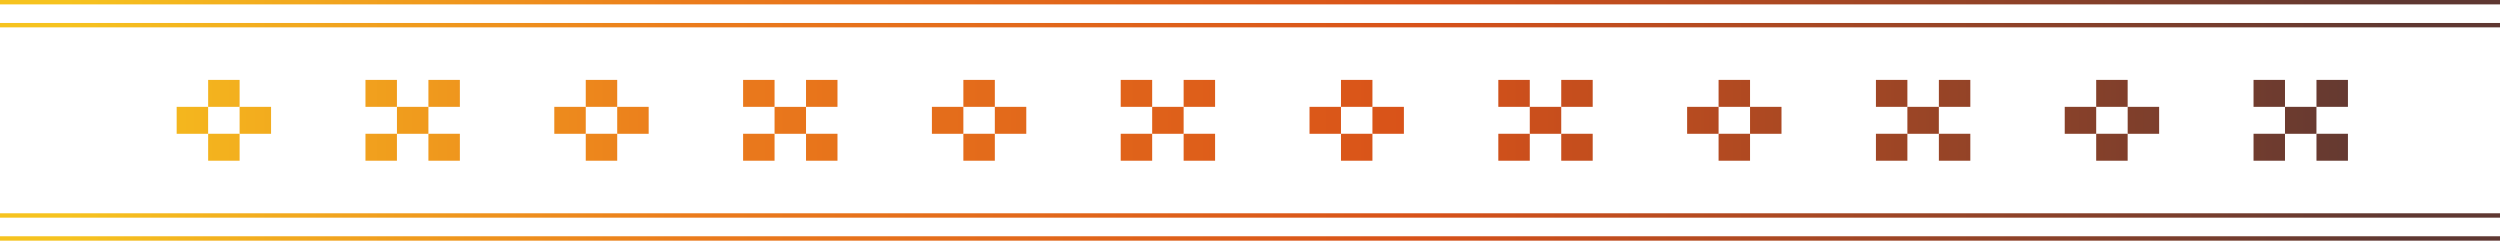 <svg width="374" height="36" viewBox="0 0 374 36" fill="none" xmlns="http://www.w3.org/2000/svg">
<path d="M59.384 15.984L59.384 20.016L64.09 20.016L64.09 15.984L59.384 15.984Z" fill="url(#paint0_linear_9_2361)"/>
<path d="M54.674 11.953L54.674 15.984L59.38 15.984L59.38 11.953L54.674 11.953Z" fill="url(#paint1_linear_9_2361)"/>
<path d="M64.091 11.953L64.091 15.984L68.796 15.984L68.796 11.953L64.091 11.953Z" fill="url(#paint2_linear_9_2361)"/>
<path d="M54.674 20.011L54.674 24.043L59.38 24.043L59.38 20.011L54.674 20.011Z" fill="url(#paint3_linear_9_2361)"/>
<path d="M64.091 20.011L64.091 24.043L68.796 24.043L68.796 20.011L64.091 20.011Z" fill="url(#paint4_linear_9_2361)"/>
<path d="M31.139 20.011L31.139 24.043L35.845 24.043L35.845 20.011L31.139 20.011Z" fill="url(#paint5_linear_9_2361)"/>
<path d="M31.139 11.953L31.139 15.984L35.845 15.984L35.845 11.953L31.139 11.953Z" fill="url(#paint6_linear_9_2361)"/>
<path d="M26.429 15.984L26.429 20.016L31.135 20.016L31.135 15.984L26.429 15.984Z" fill="url(#paint7_linear_9_2361)"/>
<path d="M35.845 15.984L35.845 20.016L40.551 20.016L40.551 15.984L35.845 15.984Z" fill="url(#paint8_linear_9_2361)"/>
<path d="M115.874 15.984L115.874 20.016L120.581 20.016L120.58 15.984L115.874 15.984Z" fill="url(#paint9_linear_9_2361)"/>
<path d="M111.168 11.953L111.168 15.984L115.874 15.984L115.874 11.953L111.168 11.953Z" fill="url(#paint10_linear_9_2361)"/>
<path d="M120.581 11.953L120.581 15.984L125.287 15.984L125.287 11.953L120.581 11.953Z" fill="url(#paint11_linear_9_2361)"/>
<path d="M111.168 20.011L111.168 24.043L115.874 24.043L115.874 20.011L111.168 20.011Z" fill="url(#paint12_linear_9_2361)"/>
<path d="M120.581 20.011L120.581 24.043L125.287 24.043L125.287 20.011L120.581 20.011Z" fill="url(#paint13_linear_9_2361)"/>
<path d="M87.629 20.011L87.629 24.043L92.335 24.043L92.335 20.011L87.629 20.011Z" fill="url(#paint14_linear_9_2361)"/>
<path d="M87.629 11.953L87.629 15.984L92.335 15.984L92.335 11.953L87.629 11.953Z" fill="url(#paint15_linear_9_2361)"/>
<path d="M82.923 15.984L82.923 20.016L87.629 20.016L87.629 15.984L82.923 15.984Z" fill="url(#paint16_linear_9_2361)"/>
<path d="M92.335 15.984L92.335 20.016L97.041 20.016L97.041 15.984L92.335 15.984Z" fill="url(#paint17_linear_9_2361)"/>
<path d="M172.365 15.984L172.365 20.016L177.071 20.016L177.071 15.984L172.365 15.984Z" fill="url(#paint18_linear_9_2361)"/>
<path d="M167.658 11.953L167.658 15.984L172.364 15.984L172.364 11.953L167.658 11.953Z" fill="url(#paint19_linear_9_2361)"/>
<path d="M177.071 11.953L177.071 15.984L181.777 15.984L181.777 11.953L177.071 11.953Z" fill="url(#paint20_linear_9_2361)"/>
<path d="M167.658 20.011L167.658 24.043L172.364 24.043L172.364 20.011L167.658 20.011Z" fill="url(#paint21_linear_9_2361)"/>
<path d="M177.071 20.011L177.071 24.043L181.777 24.043L181.777 20.011L177.071 20.011Z" fill="url(#paint22_linear_9_2361)"/>
<path d="M144.12 20.011L144.12 24.043L148.826 24.043L148.826 20.011L144.12 20.011Z" fill="url(#paint23_linear_9_2361)"/>
<path d="M144.12 11.953L144.12 15.984L148.826 15.984L148.826 11.953L144.12 11.953Z" fill="url(#paint24_linear_9_2361)"/>
<path d="M139.413 15.984L139.413 20.016L144.12 20.016L144.12 15.984L139.413 15.984Z" fill="url(#paint25_linear_9_2361)"/>
<path d="M148.826 15.984L148.826 20.016L153.532 20.016L153.532 15.984L148.826 15.984Z" fill="url(#paint26_linear_9_2361)"/>
<path d="M228.855 15.984L228.855 20.016L233.561 20.016L233.561 15.984L228.855 15.984Z" fill="url(#paint27_linear_9_2361)"/>
<path d="M224.149 11.953L224.149 15.984L228.855 15.984L228.855 11.953L224.149 11.953Z" fill="url(#paint28_linear_9_2361)"/>
<path d="M233.561 11.953L233.561 15.984L238.267 15.984L238.267 11.953L233.561 11.953Z" fill="url(#paint29_linear_9_2361)"/>
<path d="M224.149 20.011L224.149 24.043L228.855 24.043L228.855 20.011L224.149 20.011Z" fill="url(#paint30_linear_9_2361)"/>
<path d="M233.561 20.011L233.561 24.043L238.267 24.043L238.267 20.011L233.561 20.011Z" fill="url(#paint31_linear_9_2361)"/>
<path d="M200.61 20.011L200.61 24.043L205.316 24.043L205.316 20.011L200.61 20.011Z" fill="url(#paint32_linear_9_2361)"/>
<path d="M200.61 11.953L200.61 15.984L205.316 15.984L205.316 11.953L200.61 11.953Z" fill="url(#paint33_linear_9_2361)"/>
<path d="M195.904 15.984L195.904 20.016L200.61 20.016L200.61 15.984L195.904 15.984Z" fill="url(#paint34_linear_9_2361)"/>
<path d="M205.316 15.984L205.316 20.016L210.022 20.016L210.022 15.984L205.316 15.984Z" fill="url(#paint35_linear_9_2361)"/>
<path d="M285.345 15.984L285.345 20.016L290.051 20.016L290.051 15.984L285.345 15.984Z" fill="url(#paint36_linear_9_2361)"/>
<path d="M280.639 11.953L280.639 15.984L285.345 15.984L285.345 11.953L280.639 11.953Z" fill="url(#paint37_linear_9_2361)"/>
<path d="M290.055 11.953L290.055 15.984L294.761 15.984L294.761 11.953L290.055 11.953Z" fill="url(#paint38_linear_9_2361)"/>
<path d="M280.639 20.011L280.639 24.043L285.345 24.043L285.345 20.011L280.639 20.011Z" fill="url(#paint39_linear_9_2361)"/>
<path d="M290.055 20.011L290.055 24.043L294.761 24.043L294.761 20.011L290.055 20.011Z" fill="url(#paint40_linear_9_2361)"/>
<path d="M257.1 20.011L257.1 24.043L261.806 24.043L261.806 20.011L257.1 20.011Z" fill="url(#paint41_linear_9_2361)"/>
<path d="M257.1 11.953L257.1 15.984L261.806 15.984L261.806 11.953L257.1 11.953Z" fill="url(#paint42_linear_9_2361)"/>
<path d="M252.394 15.984L252.394 20.016L257.1 20.016L257.1 15.984L252.394 15.984Z" fill="url(#paint43_linear_9_2361)"/>
<path d="M261.806 15.984L261.806 20.016L266.512 20.016L266.512 15.984L261.806 15.984Z" fill="url(#paint44_linear_9_2361)"/>
<path d="M341.835 15.984L341.835 20.016L346.541 20.016L346.541 15.984L341.835 15.984Z" fill="url(#paint45_linear_9_2361)"/>
<path d="M337.129 11.953L337.129 15.984L341.835 15.984L341.835 11.953L337.129 11.953Z" fill="url(#paint46_linear_9_2361)"/>
<path d="M346.545 11.953L346.545 15.984L351.251 15.984L351.251 11.953L346.545 11.953Z" fill="url(#paint47_linear_9_2361)"/>
<path d="M337.129 20.011L337.129 24.043L341.835 24.043L341.835 20.011L337.129 20.011Z" fill="url(#paint48_linear_9_2361)"/>
<path d="M346.545 20.011L346.545 24.043L351.251 24.043L351.251 20.011L346.545 20.011Z" fill="url(#paint49_linear_9_2361)"/>
<path d="M313.59 20.011L313.59 24.043L318.296 24.043L318.296 20.011L313.59 20.011Z" fill="url(#paint50_linear_9_2361)"/>
<path d="M313.59 11.953L313.59 15.984L318.296 15.984L318.296 11.953L313.59 11.953Z" fill="url(#paint51_linear_9_2361)"/>
<path d="M308.884 15.984L308.884 20.016L313.59 20.016L313.59 15.984L308.884 15.984Z" fill="url(#paint52_linear_9_2361)"/>
<path d="M318.3 15.984L318.3 20.016L323.006 20.016L323.006 15.984L318.3 15.984Z" fill="url(#paint53_linear_9_2361)"/>
<path d="M-2.86635e-08 35.344L0 36L374 36L374 35.344L-2.86635e-08 35.344Z" fill="url(#paint54_linear_9_2361)"/>
<path d="M-2.86635e-08 31.907L0 32.563L374 32.563L374 31.907L-2.86635e-08 31.907Z" fill="url(#paint55_linear_9_2361)"/>
<path d="M-2.86636e-08 1.77026e-05L0 0.656L374 0.656L374 1.35452e-06L-2.86636e-08 1.77026e-05Z" fill="url(#paint56_linear_9_2361)"/>
<path d="M-2.86635e-08 3.437L0 4.093L374 4.093L374 3.437L-2.86635e-08 3.437Z" fill="url(#paint57_linear_9_2361)"/>
<defs>
<linearGradient id="paint0_linear_9_2361" x1="365.701" y1="18" x2="10.163" y2="18" gradientUnits="userSpaceOnUse">
<stop offset="0.02" stop-color="#5F3832"/>
<stop offset="0.43" stop-color="#D85219"/>
<stop offset="0.74" stop-color="#EB7C1C"/>
<stop offset="1" stop-color="#F6C31F"/>
</linearGradient>
<linearGradient id="paint1_linear_9_2361" x1="365.701" y1="13.969" x2="10.163" y2="13.969" gradientUnits="userSpaceOnUse">
<stop offset="0.02" stop-color="#5F3832"/>
<stop offset="0.43" stop-color="#D85219"/>
<stop offset="0.74" stop-color="#EB7C1C"/>
<stop offset="1" stop-color="#F6C31F"/>
</linearGradient>
<linearGradient id="paint2_linear_9_2361" x1="365.701" y1="13.969" x2="10.163" y2="13.969" gradientUnits="userSpaceOnUse">
<stop offset="0.02" stop-color="#5F3832"/>
<stop offset="0.43" stop-color="#D85219"/>
<stop offset="0.74" stop-color="#EB7C1C"/>
<stop offset="1" stop-color="#F6C31F"/>
</linearGradient>
<linearGradient id="paint3_linear_9_2361" x1="365.701" y1="22.031" x2="10.163" y2="22.031" gradientUnits="userSpaceOnUse">
<stop offset="0.02" stop-color="#5F3832"/>
<stop offset="0.43" stop-color="#D85219"/>
<stop offset="0.74" stop-color="#EB7C1C"/>
<stop offset="1" stop-color="#F6C31F"/>
</linearGradient>
<linearGradient id="paint4_linear_9_2361" x1="365.701" y1="22.031" x2="10.163" y2="22.031" gradientUnits="userSpaceOnUse">
<stop offset="0.02" stop-color="#5F3832"/>
<stop offset="0.43" stop-color="#D85219"/>
<stop offset="0.74" stop-color="#EB7C1C"/>
<stop offset="1" stop-color="#F6C31F"/>
</linearGradient>
<linearGradient id="paint5_linear_9_2361" x1="365.701" y1="22.031" x2="10.163" y2="22.031" gradientUnits="userSpaceOnUse">
<stop offset="0.02" stop-color="#5F3832"/>
<stop offset="0.43" stop-color="#D85219"/>
<stop offset="0.74" stop-color="#EB7C1C"/>
<stop offset="1" stop-color="#F6C31F"/>
</linearGradient>
<linearGradient id="paint6_linear_9_2361" x1="365.701" y1="13.969" x2="10.163" y2="13.969" gradientUnits="userSpaceOnUse">
<stop offset="0.02" stop-color="#5F3832"/>
<stop offset="0.43" stop-color="#D85219"/>
<stop offset="0.74" stop-color="#EB7C1C"/>
<stop offset="1" stop-color="#F6C31F"/>
</linearGradient>
<linearGradient id="paint7_linear_9_2361" x1="365.701" y1="36" x2="10.163" y2="35.567" gradientUnits="userSpaceOnUse">
<stop offset="0.02" stop-color="#5F3832"/>
<stop offset="0.43" stop-color="#D85219"/>
<stop offset="0.74" stop-color="#EB7C1C"/>
<stop offset="1" stop-color="#F6C31F"/>
</linearGradient>
<linearGradient id="paint8_linear_9_2361" x1="365.701" y1="36" x2="10.163" y2="35.567" gradientUnits="userSpaceOnUse">
<stop offset="0.02" stop-color="#5F3832"/>
<stop offset="0.43" stop-color="#D85219"/>
<stop offset="0.74" stop-color="#EB7C1C"/>
<stop offset="1" stop-color="#F6C31F"/>
</linearGradient>
<linearGradient id="paint9_linear_9_2361" x1="365.697" y1="36" x2="10.163" y2="35.567" gradientUnits="userSpaceOnUse">
<stop offset="0.02" stop-color="#5F3832"/>
<stop offset="0.43" stop-color="#D85219"/>
<stop offset="0.74" stop-color="#EB7C1C"/>
<stop offset="1" stop-color="#F6C31F"/>
</linearGradient>
<linearGradient id="paint10_linear_9_2361" x1="365.701" y1="13.969" x2="10.163" y2="13.969" gradientUnits="userSpaceOnUse">
<stop offset="0.02" stop-color="#5F3832"/>
<stop offset="0.43" stop-color="#D85219"/>
<stop offset="0.74" stop-color="#EB7C1C"/>
<stop offset="1" stop-color="#F6C31F"/>
</linearGradient>
<linearGradient id="paint11_linear_9_2361" x1="365.701" y1="13.969" x2="10.163" y2="13.969" gradientUnits="userSpaceOnUse">
<stop offset="0.02" stop-color="#5F3832"/>
<stop offset="0.43" stop-color="#D85219"/>
<stop offset="0.74" stop-color="#EB7C1C"/>
<stop offset="1" stop-color="#F6C31F"/>
</linearGradient>
<linearGradient id="paint12_linear_9_2361" x1="365.701" y1="22.031" x2="10.163" y2="22.031" gradientUnits="userSpaceOnUse">
<stop offset="0.02" stop-color="#5F3832"/>
<stop offset="0.43" stop-color="#D85219"/>
<stop offset="0.74" stop-color="#EB7C1C"/>
<stop offset="1" stop-color="#F6C31F"/>
</linearGradient>
<linearGradient id="paint13_linear_9_2361" x1="365.701" y1="22.031" x2="10.163" y2="22.031" gradientUnits="userSpaceOnUse">
<stop offset="0.02" stop-color="#5F3832"/>
<stop offset="0.43" stop-color="#D85219"/>
<stop offset="0.74" stop-color="#EB7C1C"/>
<stop offset="1" stop-color="#F6C31F"/>
</linearGradient>
<linearGradient id="paint14_linear_9_2361" x1="365.701" y1="22.031" x2="10.163" y2="22.031" gradientUnits="userSpaceOnUse">
<stop offset="0.02" stop-color="#5F3832"/>
<stop offset="0.43" stop-color="#D85219"/>
<stop offset="0.74" stop-color="#EB7C1C"/>
<stop offset="1" stop-color="#F6C31F"/>
</linearGradient>
<linearGradient id="paint15_linear_9_2361" x1="365.701" y1="13.969" x2="10.163" y2="13.969" gradientUnits="userSpaceOnUse">
<stop offset="0.02" stop-color="#5F3832"/>
<stop offset="0.43" stop-color="#D85219"/>
<stop offset="0.74" stop-color="#EB7C1C"/>
<stop offset="1" stop-color="#F6C31F"/>
</linearGradient>
<linearGradient id="paint16_linear_9_2361" x1="365.701" y1="36" x2="10.163" y2="35.567" gradientUnits="userSpaceOnUse">
<stop offset="0.02" stop-color="#5F3832"/>
<stop offset="0.43" stop-color="#D85219"/>
<stop offset="0.74" stop-color="#EB7C1C"/>
<stop offset="1" stop-color="#F6C31F"/>
</linearGradient>
<linearGradient id="paint17_linear_9_2361" x1="365.701" y1="36" x2="10.163" y2="35.567" gradientUnits="userSpaceOnUse">
<stop offset="0.02" stop-color="#5F3832"/>
<stop offset="0.43" stop-color="#D85219"/>
<stop offset="0.74" stop-color="#EB7C1C"/>
<stop offset="1" stop-color="#F6C31F"/>
</linearGradient>
<linearGradient id="paint18_linear_9_2361" x1="365.701" y1="36" x2="10.163" y2="35.567" gradientUnits="userSpaceOnUse">
<stop offset="0.02" stop-color="#5F3832"/>
<stop offset="0.43" stop-color="#D85219"/>
<stop offset="0.74" stop-color="#EB7C1C"/>
<stop offset="1" stop-color="#F6C31F"/>
</linearGradient>
<linearGradient id="paint19_linear_9_2361" x1="365.701" y1="13.969" x2="10.163" y2="13.969" gradientUnits="userSpaceOnUse">
<stop offset="0.02" stop-color="#5F3832"/>
<stop offset="0.43" stop-color="#D85219"/>
<stop offset="0.74" stop-color="#EB7C1C"/>
<stop offset="1" stop-color="#F6C31F"/>
</linearGradient>
<linearGradient id="paint20_linear_9_2361" x1="365.702" y1="13.969" x2="10.162" y2="13.969" gradientUnits="userSpaceOnUse">
<stop offset="0.02" stop-color="#5F3832"/>
<stop offset="0.43" stop-color="#D85219"/>
<stop offset="0.74" stop-color="#EB7C1C"/>
<stop offset="1" stop-color="#F6C31F"/>
</linearGradient>
<linearGradient id="paint21_linear_9_2361" x1="365.701" y1="22.031" x2="10.163" y2="22.031" gradientUnits="userSpaceOnUse">
<stop offset="0.02" stop-color="#5F3832"/>
<stop offset="0.43" stop-color="#D85219"/>
<stop offset="0.74" stop-color="#EB7C1C"/>
<stop offset="1" stop-color="#F6C31F"/>
</linearGradient>
<linearGradient id="paint22_linear_9_2361" x1="365.702" y1="22.031" x2="10.162" y2="22.031" gradientUnits="userSpaceOnUse">
<stop offset="0.02" stop-color="#5F3832"/>
<stop offset="0.43" stop-color="#D85219"/>
<stop offset="0.74" stop-color="#EB7C1C"/>
<stop offset="1" stop-color="#F6C31F"/>
</linearGradient>
<linearGradient id="paint23_linear_9_2361" x1="365.701" y1="22.031" x2="10.163" y2="22.031" gradientUnits="userSpaceOnUse">
<stop offset="0.02" stop-color="#5F3832"/>
<stop offset="0.43" stop-color="#D85219"/>
<stop offset="0.74" stop-color="#EB7C1C"/>
<stop offset="1" stop-color="#F6C31F"/>
</linearGradient>
<linearGradient id="paint24_linear_9_2361" x1="365.701" y1="13.969" x2="10.163" y2="13.969" gradientUnits="userSpaceOnUse">
<stop offset="0.02" stop-color="#5F3832"/>
<stop offset="0.43" stop-color="#D85219"/>
<stop offset="0.74" stop-color="#EB7C1C"/>
<stop offset="1" stop-color="#F6C31F"/>
</linearGradient>
<linearGradient id="paint25_linear_9_2361" x1="365.701" y1="36" x2="10.163" y2="35.567" gradientUnits="userSpaceOnUse">
<stop offset="0.02" stop-color="#5F3832"/>
<stop offset="0.43" stop-color="#D85219"/>
<stop offset="0.74" stop-color="#EB7C1C"/>
<stop offset="1" stop-color="#F6C31F"/>
</linearGradient>
<linearGradient id="paint26_linear_9_2361" x1="365.701" y1="36" x2="10.163" y2="35.567" gradientUnits="userSpaceOnUse">
<stop offset="0.02" stop-color="#5F3832"/>
<stop offset="0.43" stop-color="#D85219"/>
<stop offset="0.74" stop-color="#EB7C1C"/>
<stop offset="1" stop-color="#F6C31F"/>
</linearGradient>
<linearGradient id="paint27_linear_9_2361" x1="365.701" y1="36" x2="10.162" y2="35.567" gradientUnits="userSpaceOnUse">
<stop offset="0.02" stop-color="#5F3832"/>
<stop offset="0.43" stop-color="#D85219"/>
<stop offset="0.74" stop-color="#EB7C1C"/>
<stop offset="1" stop-color="#F6C31F"/>
</linearGradient>
<linearGradient id="paint28_linear_9_2361" x1="365.701" y1="13.969" x2="10.164" y2="13.969" gradientUnits="userSpaceOnUse">
<stop offset="0.02" stop-color="#5F3832"/>
<stop offset="0.43" stop-color="#D85219"/>
<stop offset="0.74" stop-color="#EB7C1C"/>
<stop offset="1" stop-color="#F6C31F"/>
</linearGradient>
<linearGradient id="paint29_linear_9_2361" x1="365.701" y1="13.969" x2="10.164" y2="13.969" gradientUnits="userSpaceOnUse">
<stop offset="0.02" stop-color="#5F3832"/>
<stop offset="0.43" stop-color="#D85219"/>
<stop offset="0.74" stop-color="#EB7C1C"/>
<stop offset="1" stop-color="#F6C31F"/>
</linearGradient>
<linearGradient id="paint30_linear_9_2361" x1="365.701" y1="22.031" x2="10.164" y2="22.031" gradientUnits="userSpaceOnUse">
<stop offset="0.02" stop-color="#5F3832"/>
<stop offset="0.43" stop-color="#D85219"/>
<stop offset="0.74" stop-color="#EB7C1C"/>
<stop offset="1" stop-color="#F6C31F"/>
</linearGradient>
<linearGradient id="paint31_linear_9_2361" x1="365.701" y1="22.031" x2="10.164" y2="22.031" gradientUnits="userSpaceOnUse">
<stop offset="0.02" stop-color="#5F3832"/>
<stop offset="0.43" stop-color="#D85219"/>
<stop offset="0.74" stop-color="#EB7C1C"/>
<stop offset="1" stop-color="#F6C31F"/>
</linearGradient>
<linearGradient id="paint32_linear_9_2361" x1="365.701" y1="22.031" x2="10.163" y2="22.031" gradientUnits="userSpaceOnUse">
<stop offset="0.02" stop-color="#5F3832"/>
<stop offset="0.43" stop-color="#D85219"/>
<stop offset="0.74" stop-color="#EB7C1C"/>
<stop offset="1" stop-color="#F6C31F"/>
</linearGradient>
<linearGradient id="paint33_linear_9_2361" x1="365.701" y1="13.969" x2="10.163" y2="13.969" gradientUnits="userSpaceOnUse">
<stop offset="0.02" stop-color="#5F3832"/>
<stop offset="0.43" stop-color="#D85219"/>
<stop offset="0.74" stop-color="#EB7C1C"/>
<stop offset="1" stop-color="#F6C31F"/>
</linearGradient>
<linearGradient id="paint34_linear_9_2361" x1="365.701" y1="36" x2="10.163" y2="35.567" gradientUnits="userSpaceOnUse">
<stop offset="0.02" stop-color="#5F3832"/>
<stop offset="0.43" stop-color="#D85219"/>
<stop offset="0.74" stop-color="#EB7C1C"/>
<stop offset="1" stop-color="#F6C31F"/>
</linearGradient>
<linearGradient id="paint35_linear_9_2361" x1="365.701" y1="36" x2="10.163" y2="35.567" gradientUnits="userSpaceOnUse">
<stop offset="0.02" stop-color="#5F3832"/>
<stop offset="0.43" stop-color="#D85219"/>
<stop offset="0.74" stop-color="#EB7C1C"/>
<stop offset="1" stop-color="#F6C31F"/>
</linearGradient>
<linearGradient id="paint36_linear_9_2361" x1="365.701" y1="36" x2="10.168" y2="35.567" gradientUnits="userSpaceOnUse">
<stop offset="0.02" stop-color="#5F3832"/>
<stop offset="0.43" stop-color="#D85219"/>
<stop offset="0.74" stop-color="#EB7C1C"/>
<stop offset="1" stop-color="#F6C31F"/>
</linearGradient>
<linearGradient id="paint37_linear_9_2361" x1="365.701" y1="13.969" x2="10.162" y2="13.969" gradientUnits="userSpaceOnUse">
<stop offset="0.02" stop-color="#5F3832"/>
<stop offset="0.43" stop-color="#D85219"/>
<stop offset="0.74" stop-color="#EB7C1C"/>
<stop offset="1" stop-color="#F6C31F"/>
</linearGradient>
<linearGradient id="paint38_linear_9_2361" x1="365.701" y1="13.969" x2="10.162" y2="13.969" gradientUnits="userSpaceOnUse">
<stop offset="0.02" stop-color="#5F3832"/>
<stop offset="0.43" stop-color="#D85219"/>
<stop offset="0.74" stop-color="#EB7C1C"/>
<stop offset="1" stop-color="#F6C31F"/>
</linearGradient>
<linearGradient id="paint39_linear_9_2361" x1="365.701" y1="22.031" x2="10.162" y2="22.031" gradientUnits="userSpaceOnUse">
<stop offset="0.02" stop-color="#5F3832"/>
<stop offset="0.43" stop-color="#D85219"/>
<stop offset="0.74" stop-color="#EB7C1C"/>
<stop offset="1" stop-color="#F6C31F"/>
</linearGradient>
<linearGradient id="paint40_linear_9_2361" x1="365.701" y1="22.031" x2="10.162" y2="22.031" gradientUnits="userSpaceOnUse">
<stop offset="0.02" stop-color="#5F3832"/>
<stop offset="0.43" stop-color="#D85219"/>
<stop offset="0.74" stop-color="#EB7C1C"/>
<stop offset="1" stop-color="#F6C31F"/>
</linearGradient>
<linearGradient id="paint41_linear_9_2361" x1="365.701" y1="22.031" x2="10.162" y2="22.031" gradientUnits="userSpaceOnUse">
<stop offset="0.02" stop-color="#5F3832"/>
<stop offset="0.43" stop-color="#D85219"/>
<stop offset="0.74" stop-color="#EB7C1C"/>
<stop offset="1" stop-color="#F6C31F"/>
</linearGradient>
<linearGradient id="paint42_linear_9_2361" x1="365.701" y1="13.969" x2="10.162" y2="13.969" gradientUnits="userSpaceOnUse">
<stop offset="0.02" stop-color="#5F3832"/>
<stop offset="0.43" stop-color="#D85219"/>
<stop offset="0.74" stop-color="#EB7C1C"/>
<stop offset="1" stop-color="#F6C31F"/>
</linearGradient>
<linearGradient id="paint43_linear_9_2361" x1="365.701" y1="36" x2="10.164" y2="35.567" gradientUnits="userSpaceOnUse">
<stop offset="0.02" stop-color="#5F3832"/>
<stop offset="0.43" stop-color="#D85219"/>
<stop offset="0.74" stop-color="#EB7C1C"/>
<stop offset="1" stop-color="#F6C31F"/>
</linearGradient>
<linearGradient id="paint44_linear_9_2361" x1="365.701" y1="36" x2="10.164" y2="35.567" gradientUnits="userSpaceOnUse">
<stop offset="0.02" stop-color="#5F3832"/>
<stop offset="0.43" stop-color="#D85219"/>
<stop offset="0.74" stop-color="#EB7C1C"/>
<stop offset="1" stop-color="#F6C31F"/>
</linearGradient>
<linearGradient id="paint45_linear_9_2361" x1="365.701" y1="36" x2="10.164" y2="35.567" gradientUnits="userSpaceOnUse">
<stop offset="0.02" stop-color="#5F3832"/>
<stop offset="0.43" stop-color="#D85219"/>
<stop offset="0.74" stop-color="#EB7C1C"/>
<stop offset="1" stop-color="#F6C31F"/>
</linearGradient>
<linearGradient id="paint46_linear_9_2361" x1="365.701" y1="13.969" x2="10.162" y2="13.969" gradientUnits="userSpaceOnUse">
<stop offset="0.02" stop-color="#5F3832"/>
<stop offset="0.43" stop-color="#D85219"/>
<stop offset="0.74" stop-color="#EB7C1C"/>
<stop offset="1" stop-color="#F6C31F"/>
</linearGradient>
<linearGradient id="paint47_linear_9_2361" x1="365.701" y1="13.969" x2="10.164" y2="13.969" gradientUnits="userSpaceOnUse">
<stop offset="0.02" stop-color="#5F3832"/>
<stop offset="0.43" stop-color="#D85219"/>
<stop offset="0.74" stop-color="#EB7C1C"/>
<stop offset="1" stop-color="#F6C31F"/>
</linearGradient>
<linearGradient id="paint48_linear_9_2361" x1="365.701" y1="22.031" x2="10.162" y2="22.031" gradientUnits="userSpaceOnUse">
<stop offset="0.02" stop-color="#5F3832"/>
<stop offset="0.43" stop-color="#D85219"/>
<stop offset="0.74" stop-color="#EB7C1C"/>
<stop offset="1" stop-color="#F6C31F"/>
</linearGradient>
<linearGradient id="paint49_linear_9_2361" x1="365.701" y1="22.031" x2="10.164" y2="22.031" gradientUnits="userSpaceOnUse">
<stop offset="0.02" stop-color="#5F3832"/>
<stop offset="0.43" stop-color="#D85219"/>
<stop offset="0.74" stop-color="#EB7C1C"/>
<stop offset="1" stop-color="#F6C31F"/>
</linearGradient>
<linearGradient id="paint50_linear_9_2361" x1="365.701" y1="22.031" x2="10.164" y2="22.031" gradientUnits="userSpaceOnUse">
<stop offset="0.02" stop-color="#5F3832"/>
<stop offset="0.43" stop-color="#D85219"/>
<stop offset="0.74" stop-color="#EB7C1C"/>
<stop offset="1" stop-color="#F6C31F"/>
</linearGradient>
<linearGradient id="paint51_linear_9_2361" x1="365.701" y1="13.969" x2="10.164" y2="13.969" gradientUnits="userSpaceOnUse">
<stop offset="0.02" stop-color="#5F3832"/>
<stop offset="0.43" stop-color="#D85219"/>
<stop offset="0.74" stop-color="#EB7C1C"/>
<stop offset="1" stop-color="#F6C31F"/>
</linearGradient>
<linearGradient id="paint52_linear_9_2361" x1="365.701" y1="36" x2="10.162" y2="35.567" gradientUnits="userSpaceOnUse">
<stop offset="0.02" stop-color="#5F3832"/>
<stop offset="0.43" stop-color="#D85219"/>
<stop offset="0.74" stop-color="#EB7C1C"/>
<stop offset="1" stop-color="#F6C31F"/>
</linearGradient>
<linearGradient id="paint53_linear_9_2361" x1="365.701" y1="36" x2="10.162" y2="35.567" gradientUnits="userSpaceOnUse">
<stop offset="0.02" stop-color="#5F3832"/>
<stop offset="0.43" stop-color="#D85219"/>
<stop offset="0.74" stop-color="#EB7C1C"/>
<stop offset="1" stop-color="#F6C31F"/>
</linearGradient>
<linearGradient id="paint54_linear_9_2361" x1="365.701" y1="35.674" x2="10.163" y2="35.674" gradientUnits="userSpaceOnUse">
<stop offset="0.02" stop-color="#5F3832"/>
<stop offset="0.43" stop-color="#D85219"/>
<stop offset="0.74" stop-color="#EB7C1C"/>
<stop offset="1" stop-color="#F6C31F"/>
</linearGradient>
<linearGradient id="paint55_linear_9_2361" x1="365.701" y1="32.233" x2="10.163" y2="32.233" gradientUnits="userSpaceOnUse">
<stop offset="0.02" stop-color="#5F3832"/>
<stop offset="0.43" stop-color="#D85219"/>
<stop offset="0.74" stop-color="#EB7C1C"/>
<stop offset="1" stop-color="#F6C31F"/>
</linearGradient>
<linearGradient id="paint56_linear_9_2361" x1="365.701" y1="0.326" x2="10.163" y2="0.326" gradientUnits="userSpaceOnUse">
<stop offset="0.02" stop-color="#5F3832"/>
<stop offset="0.43" stop-color="#D85219"/>
<stop offset="0.74" stop-color="#EB7C1C"/>
<stop offset="1" stop-color="#F6C31F"/>
</linearGradient>
<linearGradient id="paint57_linear_9_2361" x1="365.701" y1="3.767" x2="10.163" y2="3.767" gradientUnits="userSpaceOnUse">
<stop offset="0.02" stop-color="#5F3832"/>
<stop offset="0.43" stop-color="#D85219"/>
<stop offset="0.74" stop-color="#EB7C1C"/>
<stop offset="1" stop-color="#F6C31F"/>
</linearGradient>
</defs>
</svg>
